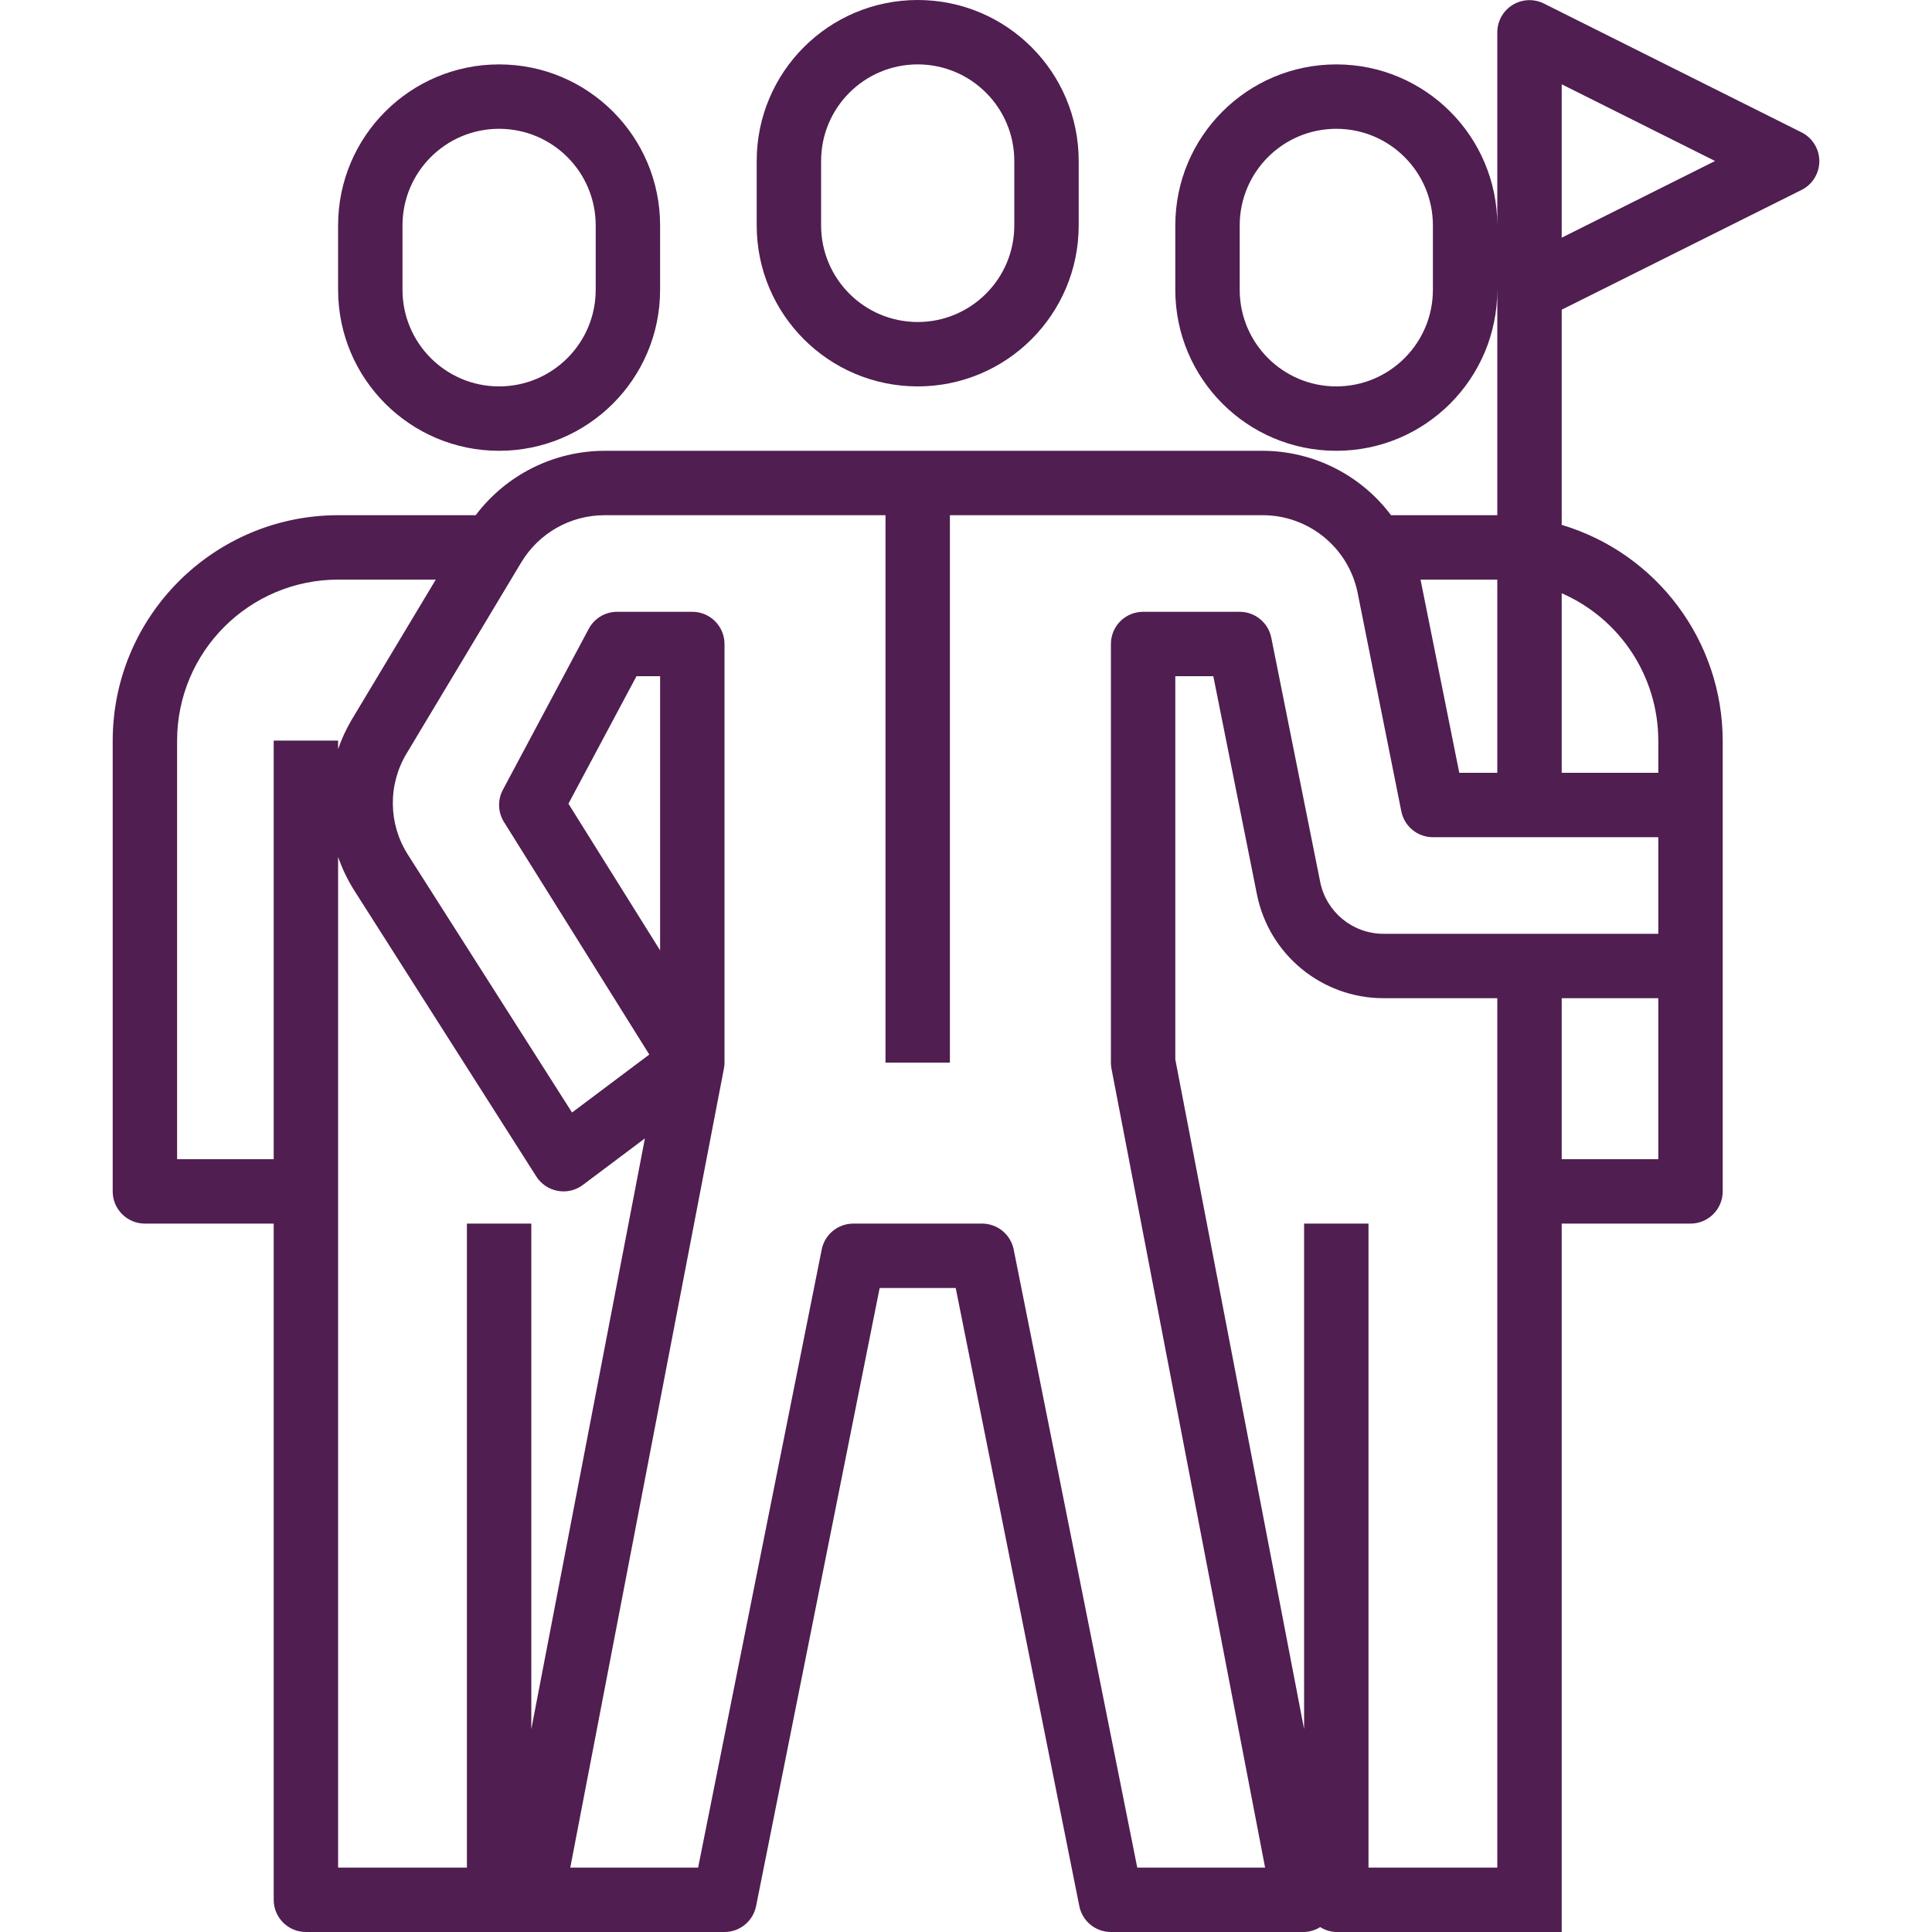 <svg width="81" height="81" viewBox="0 0 81 81" fill="none" xmlns="http://www.w3.org/2000/svg">
<g clip-path="url(#clip0)">
<path d="M58.32 21.6C57.052 19.91 55.066 18.91 52.953 18.9H25.332C23.213 18.909 21.22 19.907 19.944 21.6H14.175C8.959 21.607 4.731 25.834 4.725 31.05V49.95C4.725 50.696 5.329 51.3 6.075 51.3H11.475V79.65C11.475 80.395 12.079 81 12.825 81H30.375C31.016 81 31.569 80.548 31.698 79.92L36.88 54H40.069L45.252 79.92C45.38 80.548 45.933 81 46.575 81H54.675C54.914 80.993 55.147 80.922 55.35 80.794C55.552 80.922 55.785 80.994 56.025 81H65.475V51.3H70.875C71.62 51.3 72.225 50.696 72.225 49.95V31.05C72.215 26.877 69.473 23.202 65.475 22.005V12.984L75.528 7.965C75.987 7.737 76.276 7.269 76.276 6.757C76.276 6.245 75.987 5.777 75.528 5.548L64.728 0.148C64.311 -0.06 63.815 -0.038 63.417 0.206C63.02 0.451 62.777 0.883 62.775 1.35V9.45C62.775 5.722 59.752 2.7 56.025 2.7C52.297 2.7 49.275 5.722 49.275 9.45V12.15C49.275 15.878 52.297 18.9 56.025 18.9C59.752 18.9 62.775 15.878 62.775 12.15V21.6H58.32ZM65.475 3.534L71.906 6.75L65.475 9.965V3.534ZM60.075 12.15C60.075 14.386 58.261 16.2 56.025 16.2C53.788 16.2 51.975 14.386 51.975 12.15V9.45C51.975 7.213 53.788 5.4 56.025 5.4C58.261 5.4 60.075 7.213 60.075 9.45V12.15ZM62.775 24.3V32.4H61.181L59.562 24.327L59.559 24.3H62.775ZM11.475 31.05V48.6H7.425V31.05C7.429 27.324 10.448 24.305 14.175 24.3H18.271L14.734 30.193C14.508 30.579 14.32 30.985 14.175 31.408V31.05H11.475ZM19.575 51.3V78.3H14.175V35.926C14.341 36.404 14.56 36.861 14.826 37.291L22.485 49.325C22.687 49.641 23.012 49.86 23.381 49.927C23.752 49.997 24.134 49.907 24.435 49.68L27.038 47.728L22.275 72.495V51.3H19.575ZM62.775 49.95V78.3H57.375V51.3H54.675V72.495L49.275 44.415V28.35H50.869L52.7 37.509C53.209 40.029 55.422 41.844 57.994 41.85H62.775V49.95ZM69.525 48.6H65.475V41.85H69.525V48.6ZM65.475 24.872C67.931 25.945 69.521 28.369 69.525 31.05V32.4H65.475V24.872ZM69.525 35.1V39.15H57.994C56.709 39.145 55.605 38.238 55.35 36.979L53.298 26.73C53.169 26.102 52.616 25.65 51.975 25.65H47.925C47.179 25.65 46.575 26.254 46.575 27V44.55C46.575 44.635 46.583 44.72 46.599 44.804L53.04 78.3H47.68L42.498 52.38C42.369 51.752 41.816 51.3 41.175 51.3H35.775C35.133 51.3 34.58 51.752 34.452 52.38L29.269 78.3H23.909L30.349 44.806C30.367 44.717 30.376 44.627 30.375 44.537V27C30.375 26.254 29.77 25.65 29.025 25.65H25.875C25.376 25.649 24.918 25.924 24.683 26.364L21.083 33.114C20.856 33.54 20.874 34.055 21.13 34.464L27.222 44.212L23.983 46.642L17.107 35.842C16.278 34.55 16.256 32.899 17.05 31.584L21.86 23.568C22.595 22.351 23.911 21.605 25.332 21.6H37.125V44.55H39.825V21.6H52.948C54.877 21.605 56.537 22.965 56.92 24.856L58.752 34.02C58.88 34.648 59.433 35.1 60.075 35.1H69.525ZM27.675 39.844L23.832 33.696L26.685 28.35H27.675V39.844Z" fill="#501E50"/>
<path d="M27.675 12.15V9.45C27.675 5.722 24.652 2.7 20.925 2.7C17.197 2.7 14.175 5.722 14.175 9.45V12.15C14.175 15.878 17.197 18.9 20.925 18.9C24.652 18.9 27.675 15.878 27.675 12.15ZM16.875 12.15V9.45C16.875 7.213 18.688 5.4 20.925 5.4C23.161 5.4 24.975 7.213 24.975 9.45V12.15C24.975 14.386 23.161 16.2 20.925 16.2C18.688 16.2 16.875 14.386 16.875 12.15Z" fill="#501E50"/>
<path d="M45.225 9.45V6.75C45.225 3.022 42.202 0 38.475 0C34.747 0 31.725 3.022 31.725 6.75V9.45C31.725 13.178 34.747 16.2 38.475 16.2C42.202 16.2 45.225 13.178 45.225 9.45ZM34.425 9.45V6.75C34.425 4.513 36.238 2.7 38.475 2.7C40.711 2.7 42.525 4.513 42.525 6.75V9.45C42.525 11.687 40.711 13.5 38.475 13.5C36.238 13.5 34.425 11.687 34.425 9.45Z" fill="#501E50"/>
</g>
<defs>
<clipPath id="clip0">
<rect width="81" height="81" fill="white"/>
</clipPath>
</defs>
</svg>
